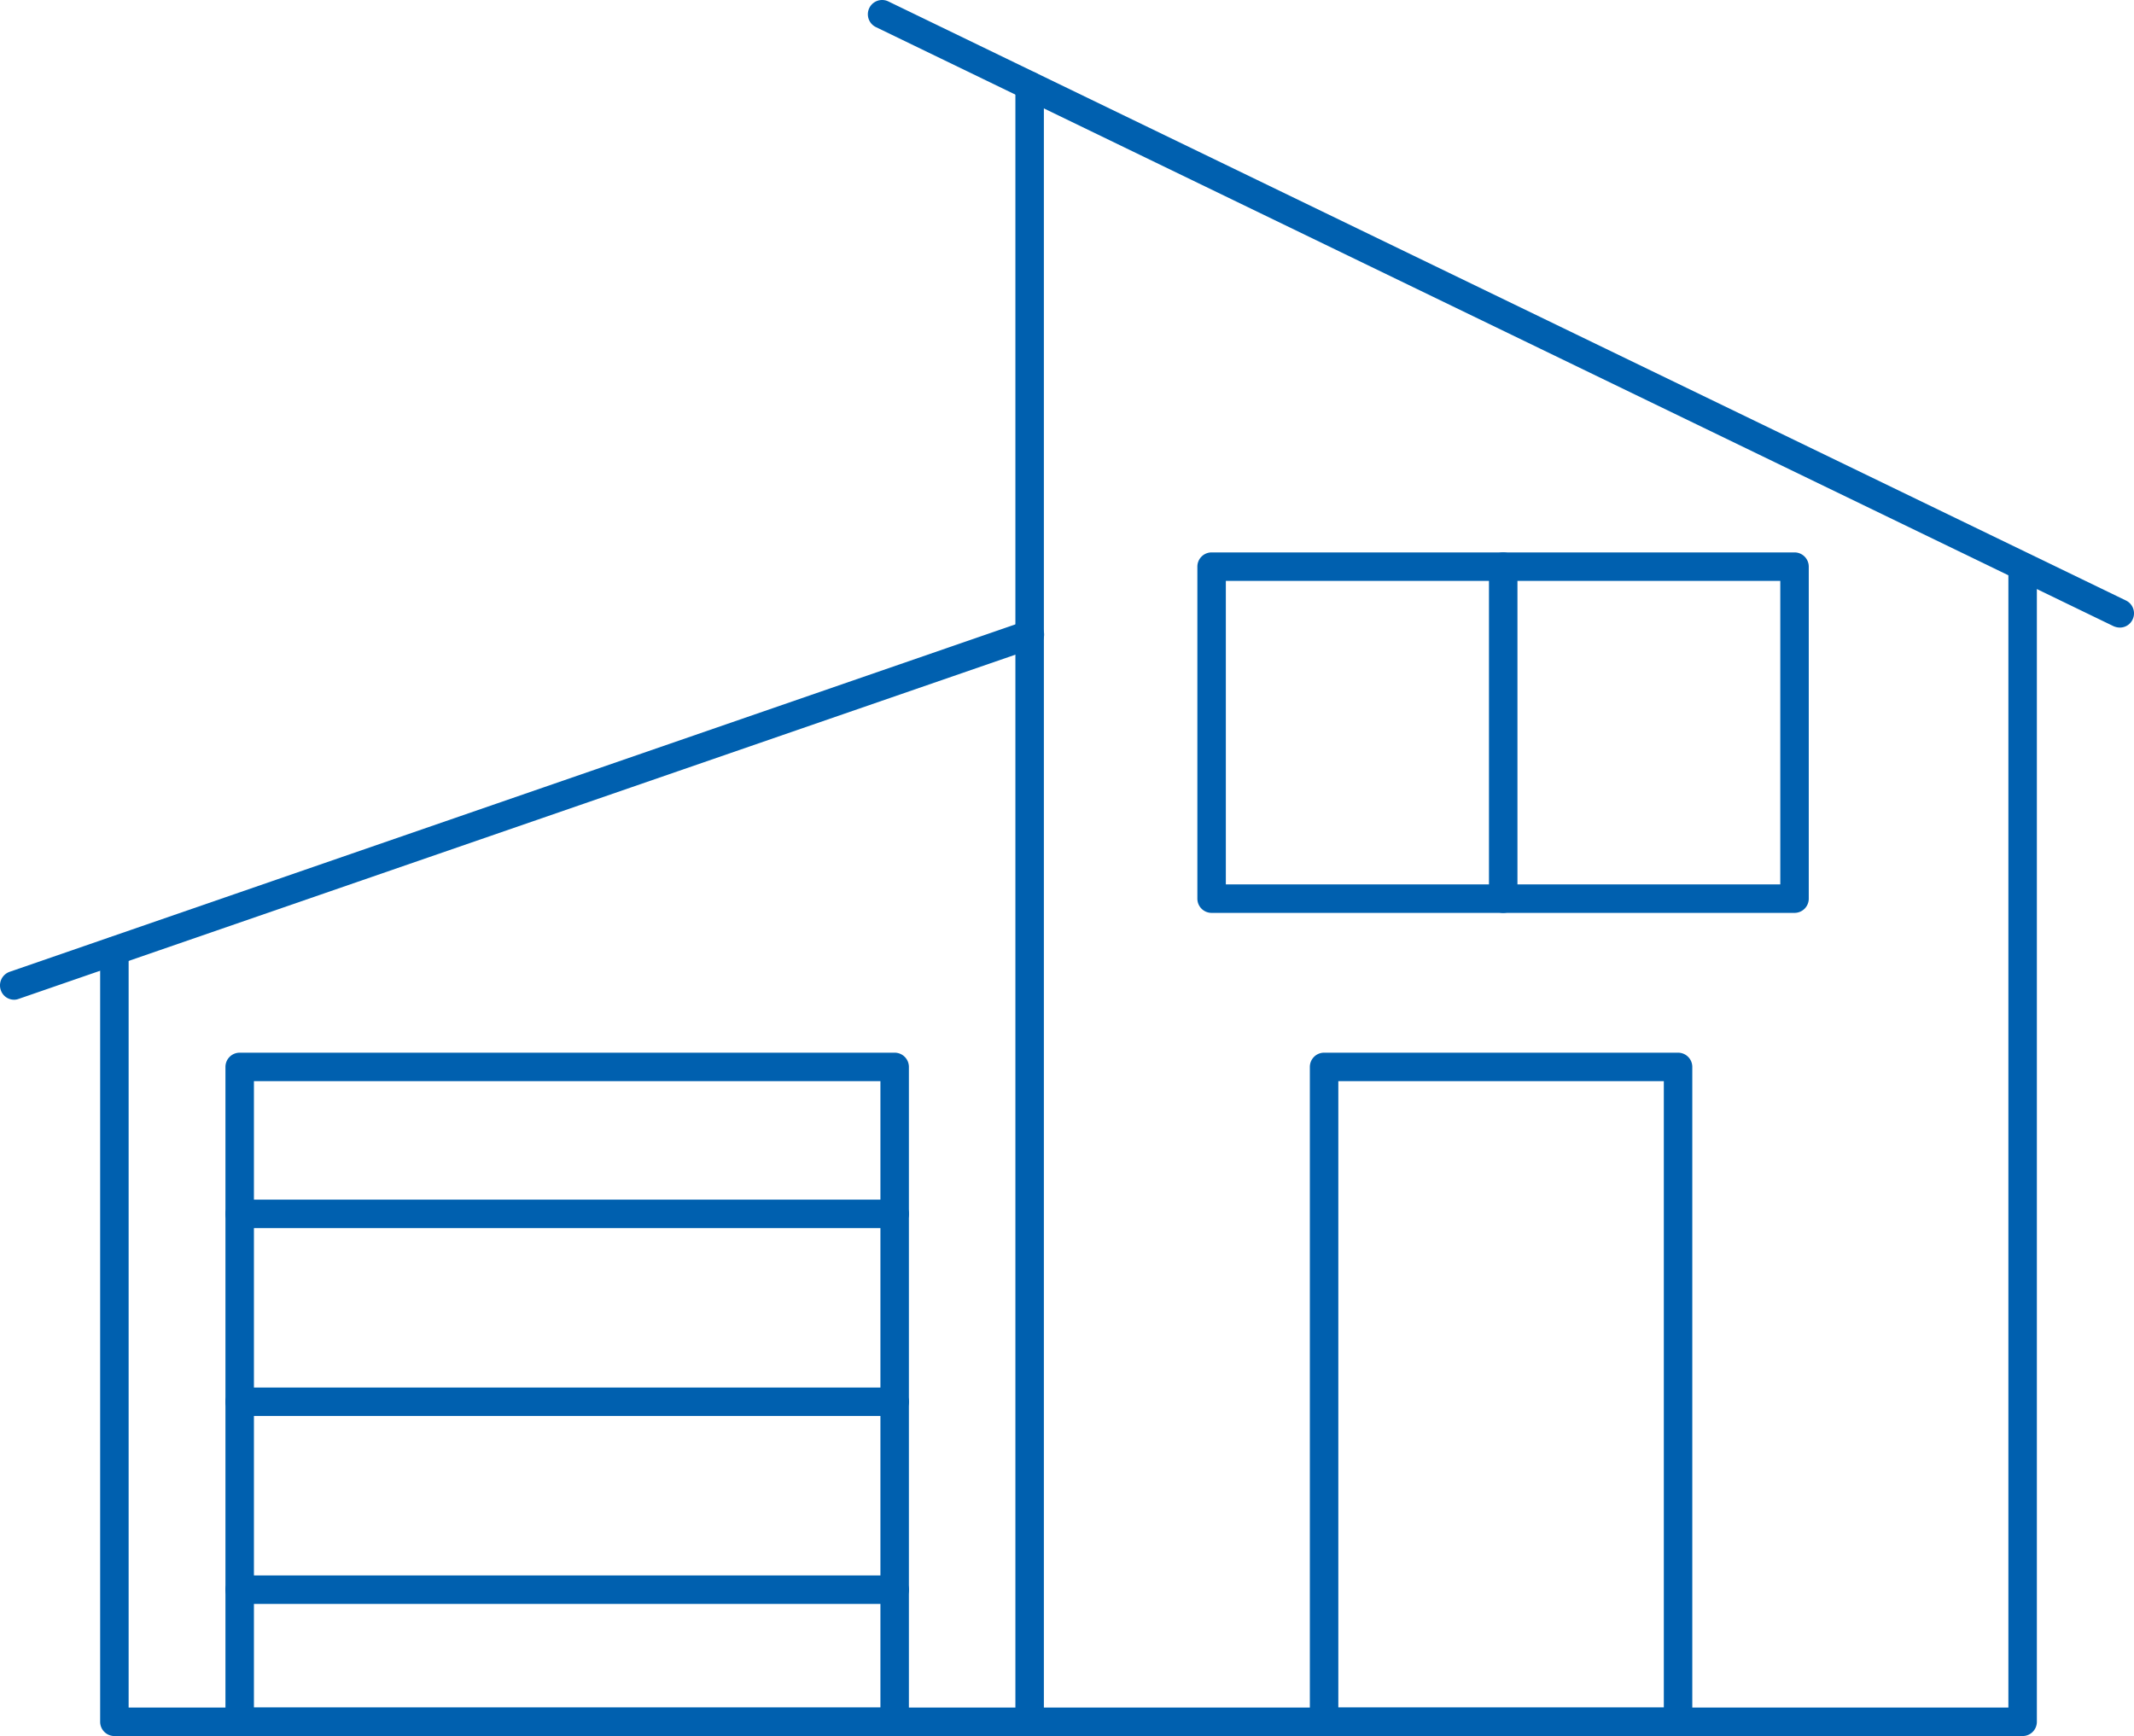 <svg xmlns="http://www.w3.org/2000/svg" width="74.938" height="60.971" viewBox="0 0 74.938 60.971">
  <g id="Layer_2-2" transform="translate(-0.003 0.001)">
    <path id="Path_124" data-name="Path 124" d="M74.44,22.04a.585.585,0,0,1-.22-.05L30.76.95a.5.5,0,0,1,.44-.9L74.66,21.09a.5.5,0,0,1,.23.67.494.494,0,0,1-.45.28Z" fill="#0060af"/>
    <path id="Path_125" data-name="Path 125" d="M36.16,60.97a.5.5,0,0,1-.5-.5V3.01a.5.5,0,0,1,1,0V60.47a.5.5,0,0,1-.5.5Z" fill="#0060af"/>
    <path id="Path_126" data-name="Path 126" d="M71.03,60.97H4.02a.5.5,0,0,1-.5-.5V33.4a.5.5,0,0,1,1,0V59.97H70.53V19.98a.5.5,0,1,1,1,0V60.47A.5.5,0,0,1,71.03,60.97Z" fill="#0060af"/>
    <path id="Path_127" data-name="Path 127" d="M.5,35.11a.492.492,0,0,1-.47-.34.506.506,0,0,1,.31-.64L36,21.81a.5.5,0,1,1,.33.95L.66,35.08A.453.453,0,0,1,.5,35.11Z" fill="#0060af"/>
    <path id="Path_128" data-name="Path 128" d="M58.93,60.97H46.5a.5.5,0,0,1-.5-.5v-23a.5.5,0,0,1,.5-.5H58.93a.5.5,0,0,1,.5.5v23A.5.5,0,0,1,58.93,60.97ZM47,59.97H58.43v-22H47Z" fill="#0060af"/>
    <path id="Path_129" data-name="Path 129" d="M31.42,60.97h-23a.5.5,0,0,1-.5-.5v-23a.5.5,0,0,1,.5-.5h23a.5.5,0,0,1,.5.5v23A.5.5,0,0,1,31.42,60.97Zm-22.5-1h22v-22h-22Z" fill="#0060af"/>
    <path id="Path_130" data-name="Path 130" d="M31.42,43.13h-23a.5.5,0,0,1,0-1h23a.5.5,0,1,1,0,1Z" fill="#0060af"/>
    <path id="Path_131" data-name="Path 131" d="M31.42,49.73h-23a.5.5,0,0,1,0-1h23a.5.5,0,0,1,0,1Z" fill="#0060af"/>
    <path id="Path_132" data-name="Path 132" d="M31.42,56.33h-23a.5.5,0,0,1,0-1h23a.5.5,0,0,1,0,1Z" fill="#0060af"/>
    <path id="Path_133" data-name="Path 133" d="M63.02,32.06H42.55a.5.5,0,0,1-.5-.5V19.9a.5.5,0,0,1,.5-.5H63.02a.5.5,0,0,1,.5.5V31.56a.5.5,0,0,1-.5.5Zm-19.97-1H62.52V20.4H43.05Z" fill="#0060af"/>
    <path id="Path_134" data-name="Path 134" d="M52.79,32.06a.5.5,0,0,1-.5-.5V19.9a.5.5,0,0,1,1,0V31.56A.5.5,0,0,1,52.79,32.06Z" fill="#0060af"/>
  </g>
</svg>
